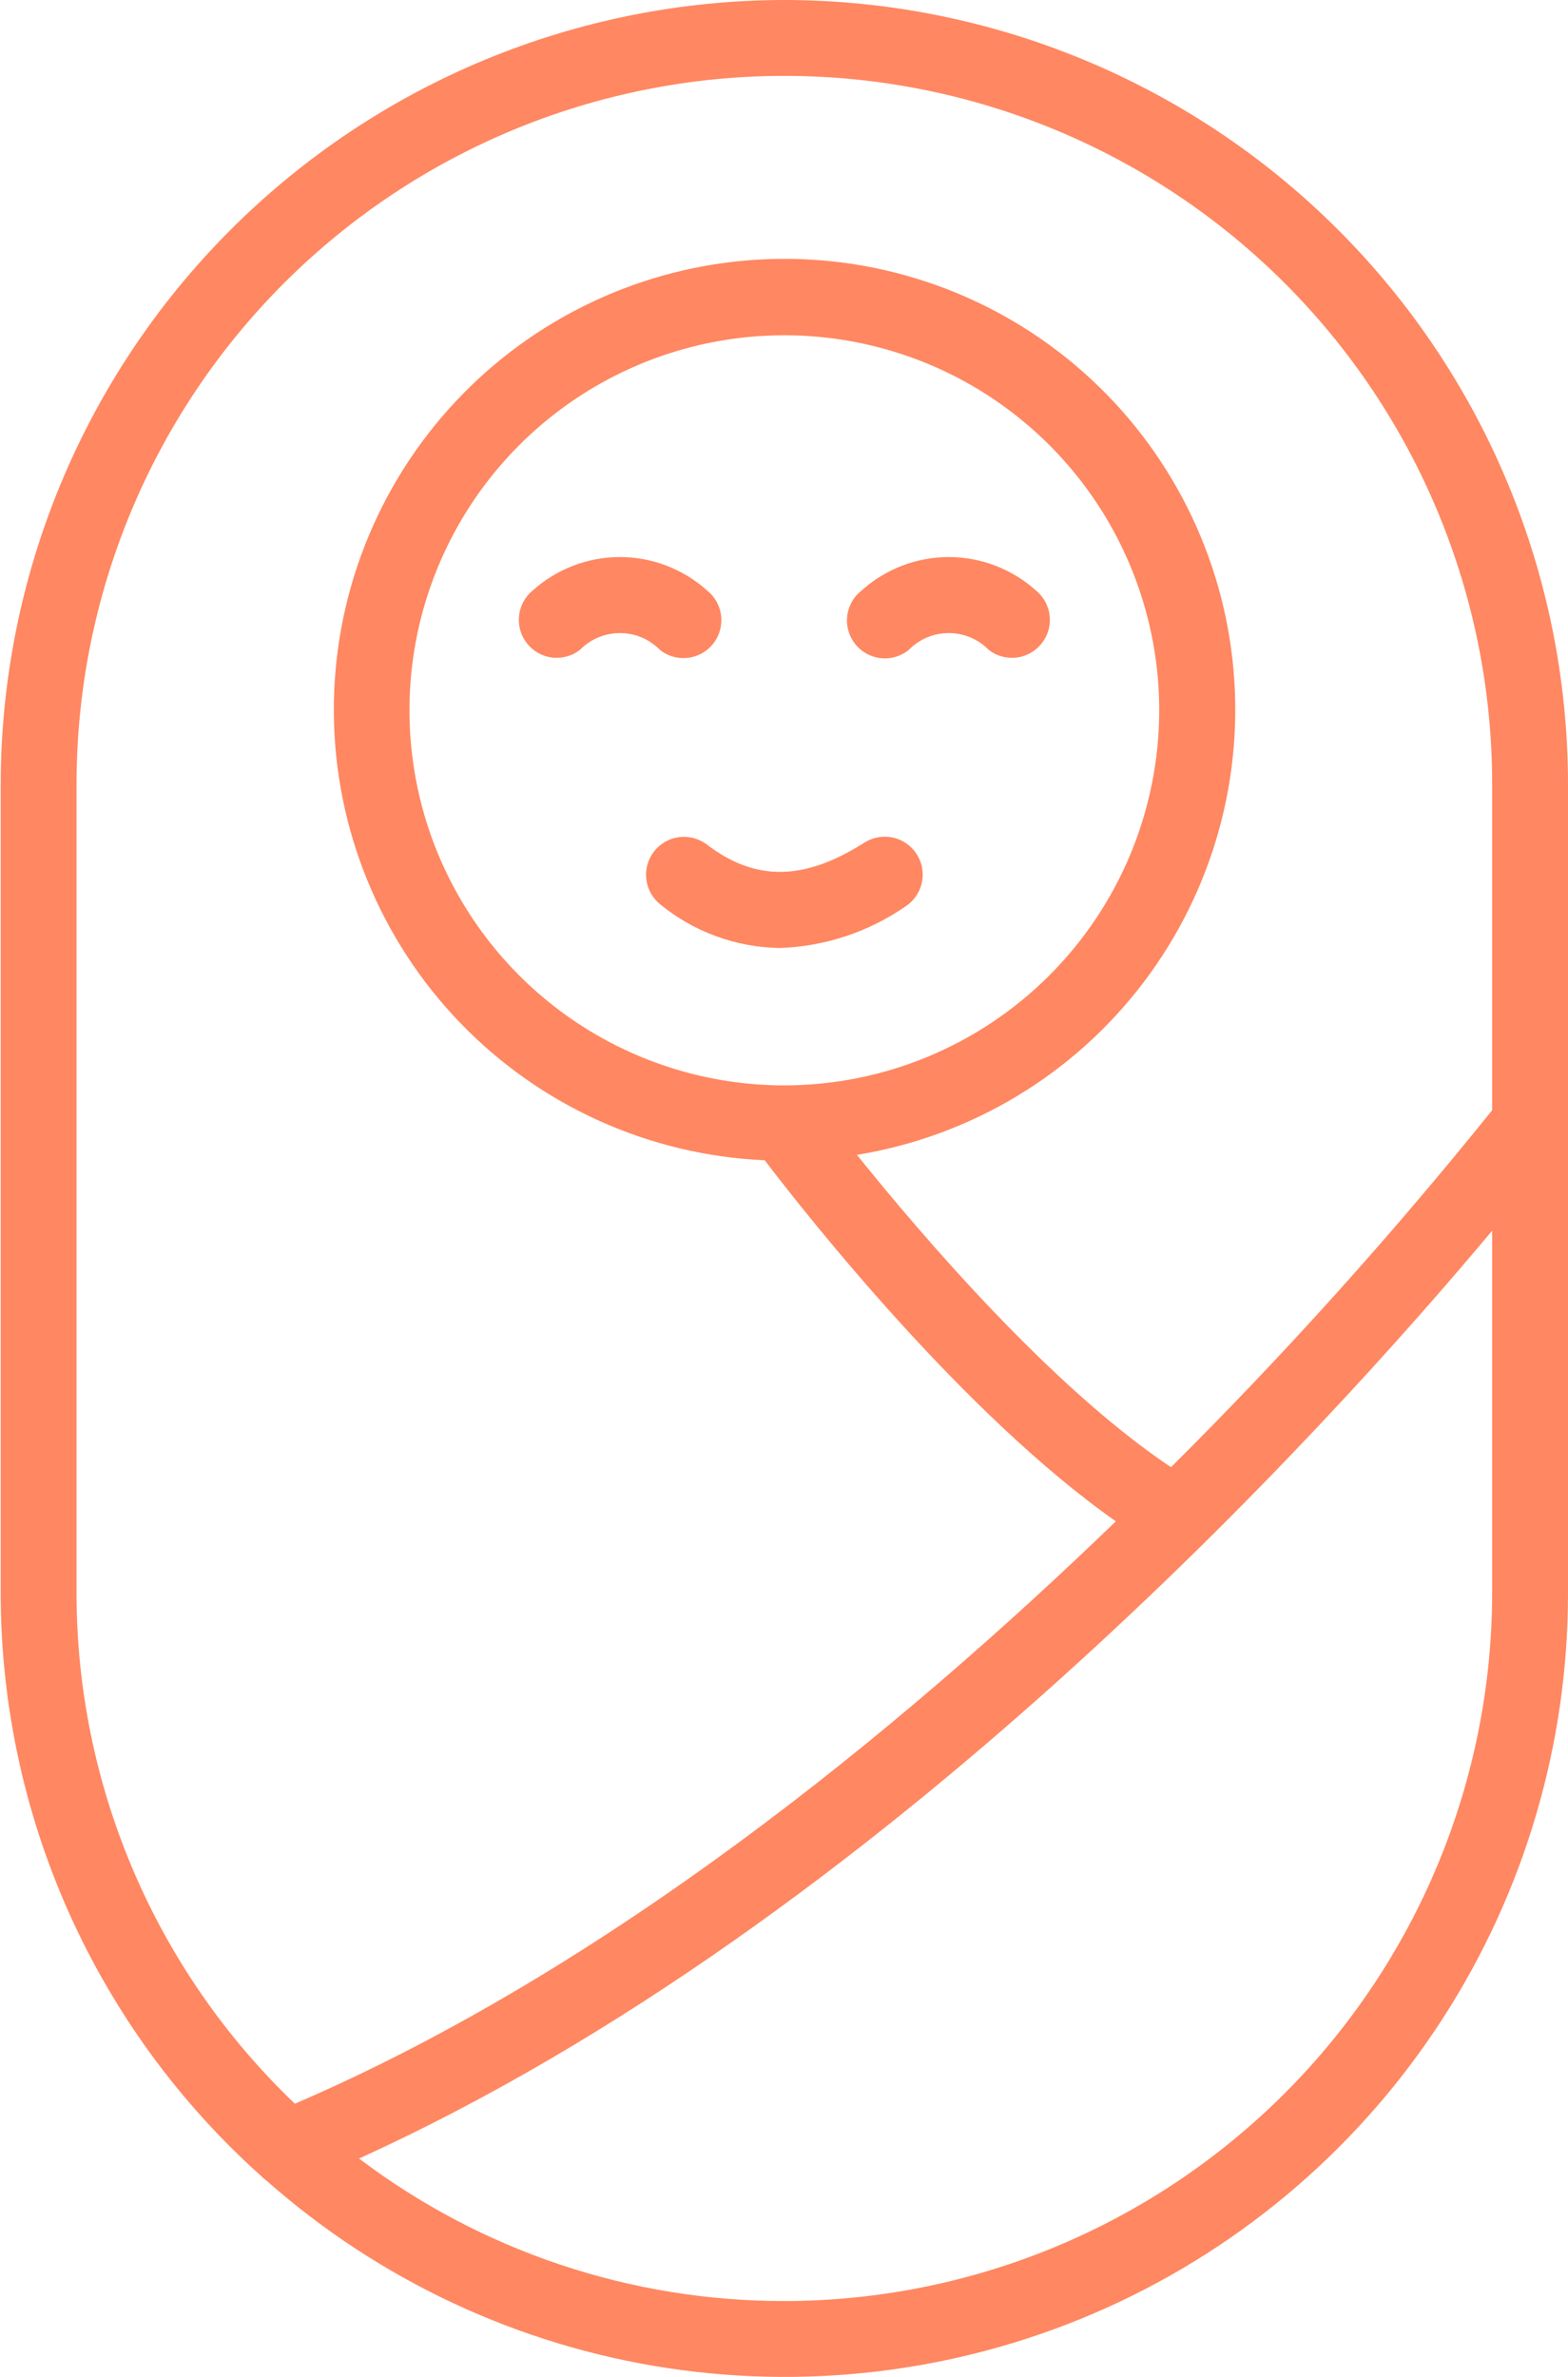 <svg width="33" height="50" viewBox="0 0 33 50" fill="none" xmlns="http://www.w3.org/2000/svg">
<path d="M16.507 0C12.135 0.005 7.943 1.744 4.851 4.836C1.759 7.928 0.02 12.12 0.015 16.493V33.508C0.014 35.824 0.503 38.114 1.448 40.229C2.394 42.343 3.775 44.235 5.502 45.779C5.534 45.811 5.568 45.841 5.604 45.867C7.982 47.969 10.917 49.34 14.056 49.815C17.194 50.289 20.403 49.847 23.297 48.542C26.19 47.237 28.645 45.124 30.366 42.457C32.088 39.79 33.002 36.683 33 33.508V16.493C32.995 12.12 31.256 7.928 28.164 4.836C25.072 1.744 20.88 0.005 16.507 0ZM1.611 33.508V16.493C1.611 12.542 3.18 8.753 5.974 5.959C8.768 3.166 12.556 1.596 16.507 1.596C20.458 1.596 24.247 3.166 27.041 5.959C29.834 8.753 31.404 12.542 31.404 16.493V23.354C29.291 25.98 27.035 28.487 24.645 30.863C22.14 29.193 19.405 25.998 18.035 24.293C20.435 23.902 22.594 22.605 24.064 20.669C25.535 18.733 26.207 16.306 25.94 13.889C25.673 11.472 24.488 9.25 22.63 7.682C20.772 6.114 18.383 5.319 15.956 5.461C13.528 5.604 11.248 6.673 9.587 8.448C7.925 10.223 7.008 12.568 7.026 14.999C7.044 17.431 7.995 19.763 9.682 21.513C11.369 23.264 13.665 24.3 16.094 24.407C16.983 25.572 20.283 29.755 23.484 32.002C18.897 36.431 12.772 41.429 6.206 44.253C4.753 42.866 3.597 41.198 2.807 39.351C2.017 37.504 1.61 35.516 1.611 33.508ZM16.507 22.832C14.947 22.832 13.422 22.369 12.124 21.502C10.827 20.635 9.816 19.403 9.218 17.961C8.621 16.52 8.465 14.933 8.769 13.403C9.074 11.873 9.825 10.467 10.929 9.363C12.032 8.26 13.438 7.509 14.968 7.204C16.498 6.9 18.085 7.056 19.526 7.653C20.968 8.25 22.2 9.262 23.067 10.559C23.934 11.856 24.397 13.382 24.397 14.942C24.395 17.034 23.563 19.04 22.084 20.519C20.605 21.998 18.599 22.83 16.507 22.832ZM16.507 48.404C13.277 48.407 10.133 47.355 7.556 45.406C18.523 40.425 27.917 30.056 31.404 25.888V33.508C31.4 37.457 29.829 41.243 27.036 44.036C24.243 46.829 20.457 48.4 16.507 48.404Z" fill="#FF8761"/>
<path d="M14.383 13.843C14.549 13.843 14.71 13.792 14.846 13.696C14.981 13.6 15.083 13.464 15.137 13.307C15.192 13.151 15.196 12.981 15.15 12.822C15.103 12.663 15.009 12.522 14.879 12.419C14.375 11.968 13.723 11.718 13.047 11.718C12.37 11.718 11.718 11.968 11.214 12.419C11.051 12.552 10.947 12.743 10.924 12.951C10.901 13.16 10.961 13.37 11.091 13.534C11.221 13.699 11.411 13.806 11.62 13.832C11.828 13.857 12.038 13.8 12.205 13.671C12.314 13.559 12.445 13.47 12.59 13.409C12.735 13.348 12.89 13.317 13.047 13.317C13.204 13.317 13.359 13.348 13.504 13.409C13.648 13.47 13.779 13.559 13.889 13.671C14.029 13.783 14.204 13.843 14.383 13.843Z" fill="#FF8761"/>
<path d="M21.8 12.419C21.296 11.968 20.644 11.718 19.968 11.718C19.292 11.718 18.639 11.968 18.136 12.419C18.052 12.484 17.982 12.564 17.93 12.656C17.878 12.748 17.844 12.849 17.831 12.954C17.818 13.059 17.826 13.165 17.855 13.267C17.883 13.368 17.932 13.463 17.997 13.546C18.063 13.629 18.144 13.698 18.236 13.749C18.329 13.8 18.43 13.833 18.535 13.844C18.64 13.856 18.747 13.847 18.848 13.817C18.949 13.787 19.044 13.738 19.126 13.671C19.235 13.559 19.366 13.47 19.511 13.409C19.656 13.348 19.811 13.317 19.968 13.317C20.125 13.317 20.28 13.348 20.425 13.409C20.569 13.47 20.7 13.559 20.81 13.671C20.976 13.8 21.186 13.857 21.395 13.832C21.603 13.806 21.793 13.699 21.923 13.534C22.054 13.37 22.114 13.16 22.091 12.951C22.068 12.743 21.963 12.552 21.8 12.419Z" fill="#FF8761"/>
<path d="M18.2 17.72C16.923 18.535 15.897 18.547 14.868 17.759C14.7 17.635 14.489 17.582 14.283 17.611C14.075 17.641 13.888 17.75 13.761 17.916C13.634 18.082 13.577 18.291 13.603 18.499C13.628 18.706 13.734 18.896 13.898 19.026C14.607 19.605 15.491 19.927 16.406 19.942C17.357 19.911 18.278 19.606 19.06 19.065C19.236 18.949 19.358 18.77 19.402 18.564C19.445 18.359 19.407 18.145 19.293 17.968C19.18 17.792 19.002 17.666 18.798 17.62C18.593 17.574 18.379 17.61 18.2 17.72Z" fill="#FF8761"/>
</svg>
